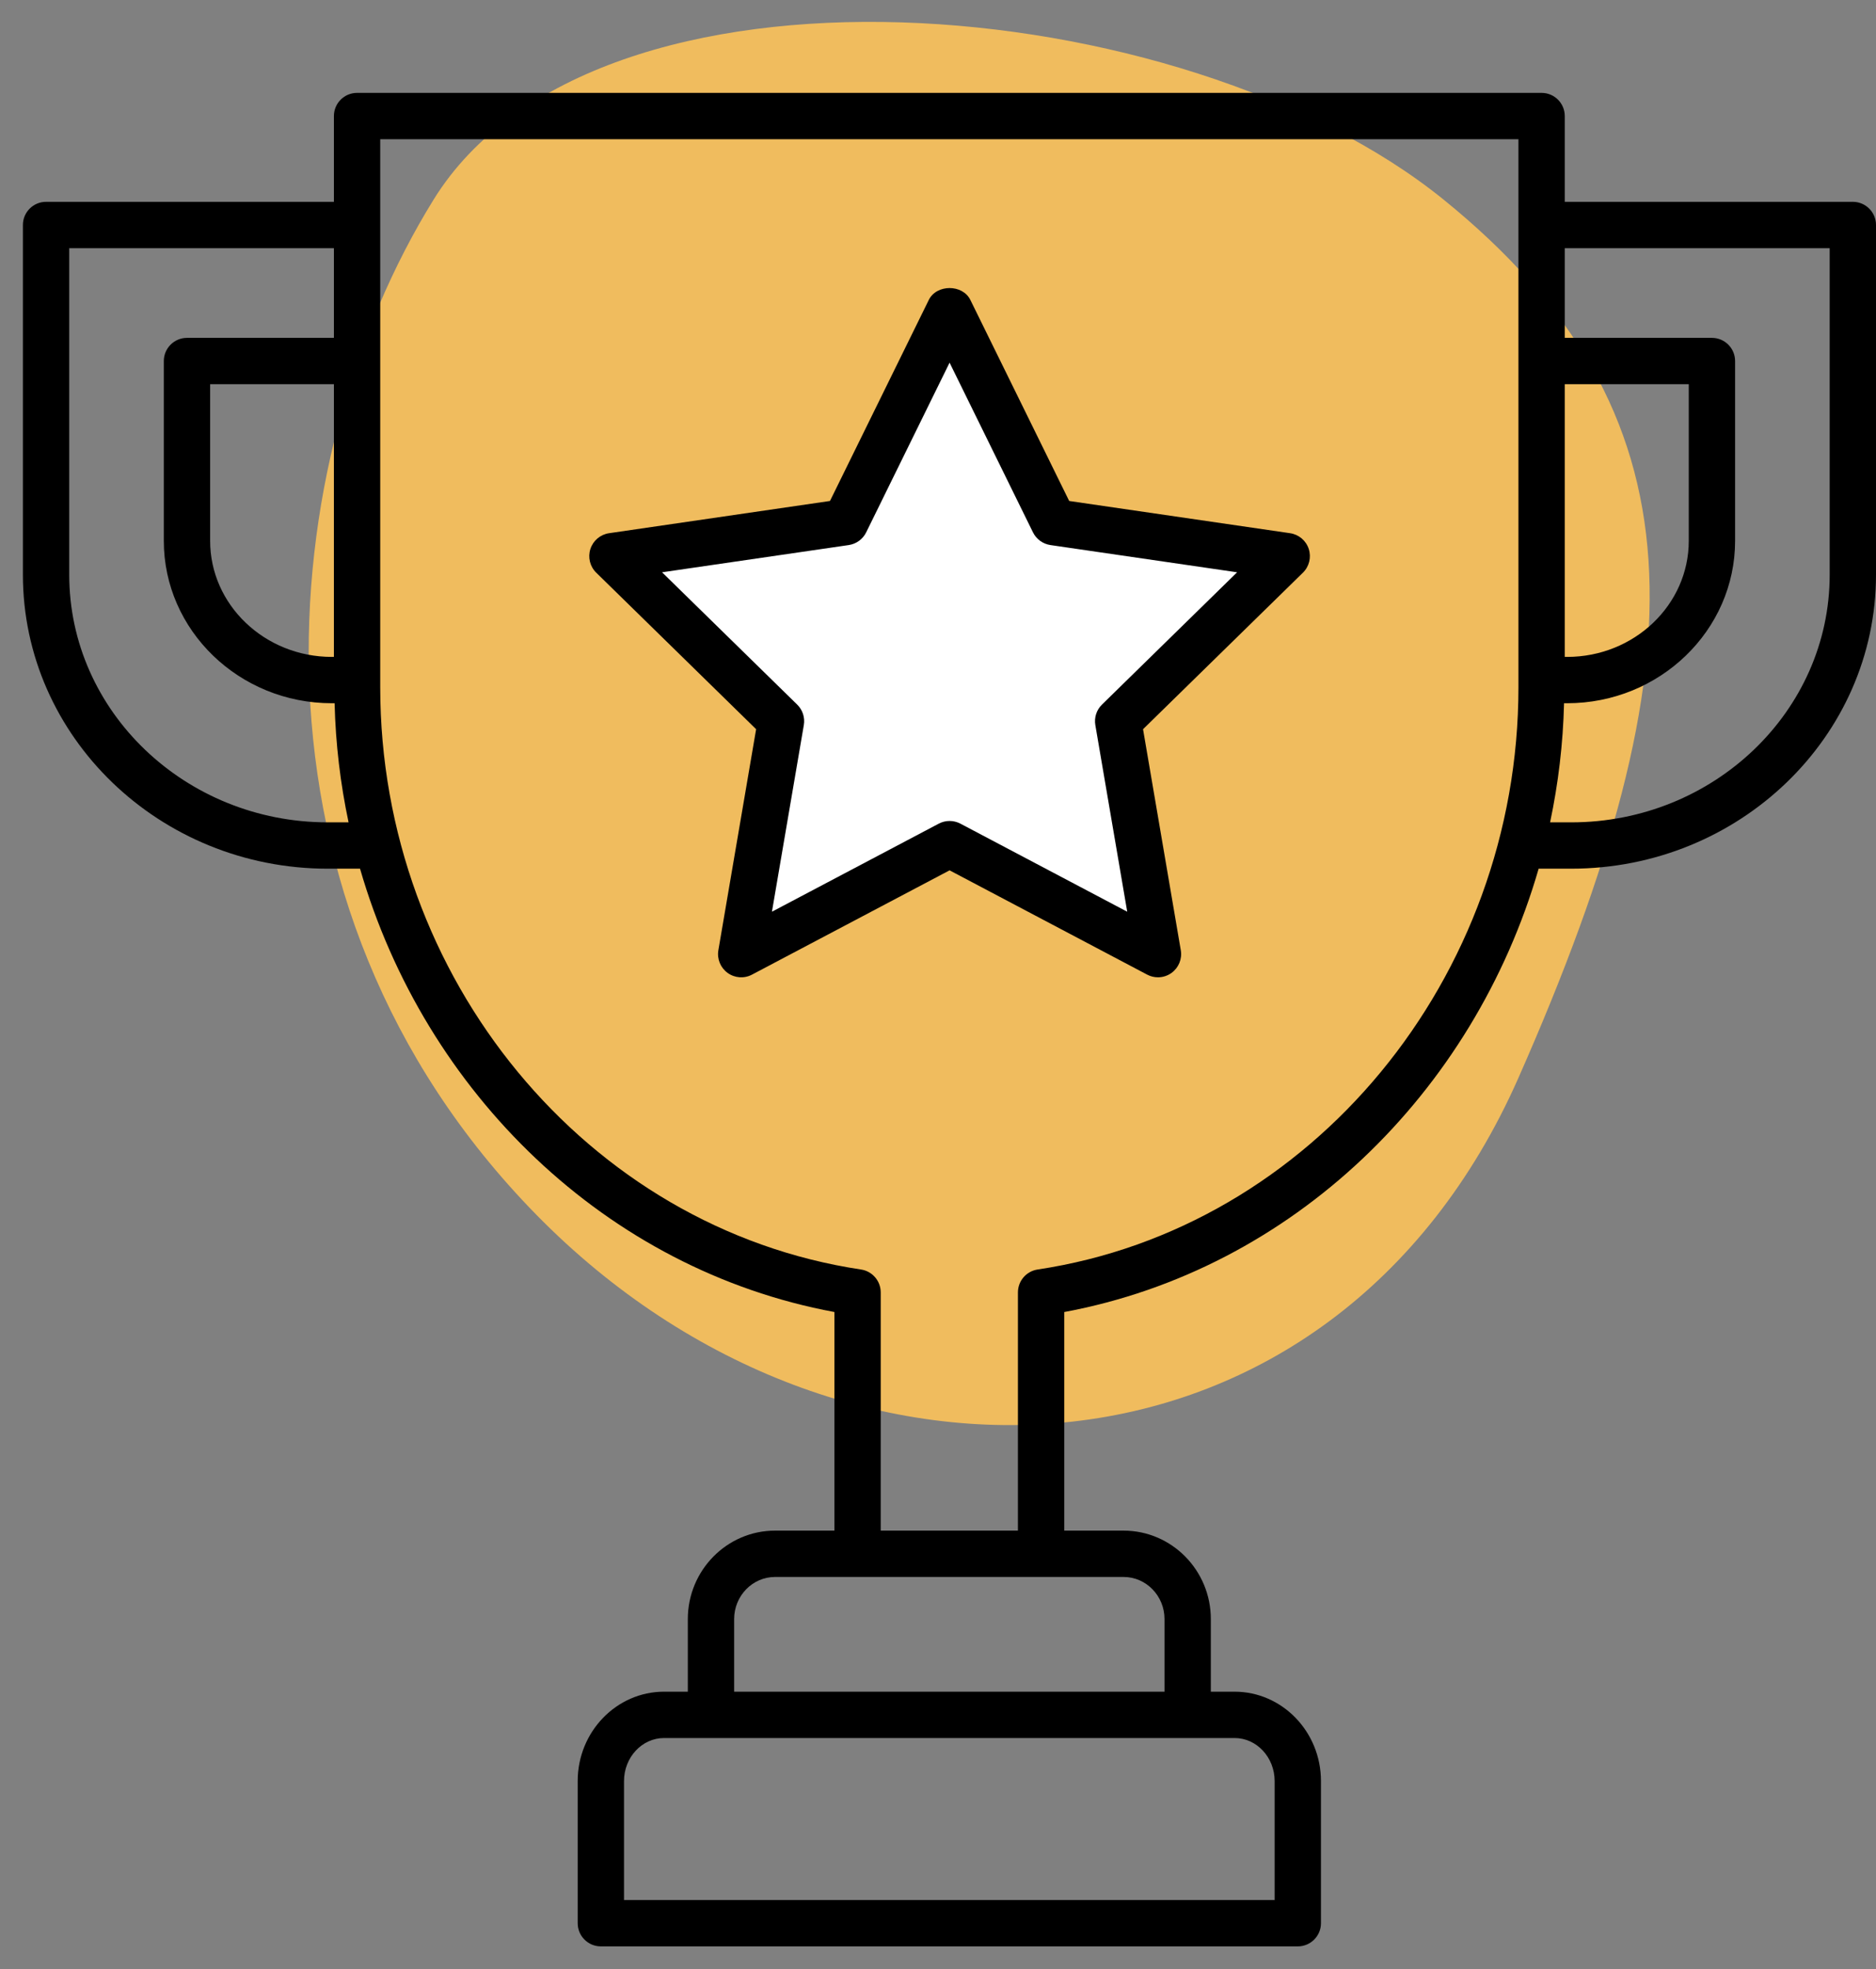 <?xml version="1.0" encoding="UTF-8"?>
<svg viewBox="0 0 81 85" version="1.1" xmlns="http://www.w3.org/2000/svg" xmlns:xlink="http://www.w3.org/1999/xlink">
    <rect x="0" y="0" width="81" height="85" fill="#808080" stroke="none"/>
    <!-- Generator: Sketch 58 (84663) - https://sketch.com -->
    <title>Group</title>
    <desc>Created with Sketch.</desc>
    <g id="App" stroke="none" stroke-width="1" fill="none" fill-rule="evenodd">
        <g id="Feedback-after-Room-Copy" transform="translate(-147, -488)">
            <g id="Group" transform="translate(147, 488.945)">
                <path d="M18.725,7.665 C25.705,-3.601 51.058,-1.453 62.323,7.665 C73.588,16.783 73.588,27.408 65.562,45.576 C57.535,63.745 36.418,64.996 23.168,51.496 C9.918,37.996 11.745,18.931 18.725,7.665 Z" id="Rectangle" fill="#F0BC5E"></path>
                <polygon id="Path-19" fill="#FFFFFF" points="40.989 13.379 36.929 21.523 27.526 23.069 34.258 30.282 32.707 38.995 41 35.091 49.305 38.995 47.962 30.282 54.39 23.549 45.371 21.523"></polygon>
                <g id="noun_Trophy_1840636" transform="translate(0, 3.055)" fill="#000000" fill-rule="nonzero">
                    <path d="M55.702,19.014 L46.164,17.623 L41.897,8.945 C41.561,8.262 40.439,8.262 40.103,8.945 L35.836,17.623 L26.298,19.014 C25.922,19.069 25.61,19.332 25.492,19.694 C25.375,20.055 25.472,20.452 25.744,20.718 L32.647,27.474 L31.017,37.014 C30.953,37.389 31.108,37.768 31.416,37.992 C31.725,38.216 32.132,38.245 32.47,38.066 L41,33.565 L49.53,38.066 C49.677,38.144 49.837,38.182 49.997,38.182 C50.204,38.182 50.41,38.118 50.584,37.992 C50.892,37.768 51.047,37.389 50.983,37.014 L49.353,27.474 L56.256,20.718 C56.528,20.452 56.625,20.055 56.508,19.694 C56.39,19.332 56.078,19.069 55.702,19.014 Z M47.58,26.411 C47.345,26.64 47.238,26.97 47.293,27.294 L48.67,35.351 L41.467,31.55 C41.321,31.473 41.16,31.434 41,31.434 C40.84,31.434 40.679,31.473 40.533,31.55 L33.33,35.351 L34.707,27.294 C34.762,26.97 34.655,26.64 34.42,26.411 L28.586,20.701 L36.646,19.526 C36.972,19.478 37.253,19.273 37.399,18.978 L41,11.653 L44.601,18.978 C44.747,19.273 45.028,19.478 45.354,19.526 L53.414,20.701 L47.58,26.411 Z" id="Shape"></path>
                    <path d="M80,4.711 L67.562,4.711 L67.562,1.009 C67.562,0.457 67.114,0.009 66.562,0.009 L15.417,0.009 C14.864,0.009 14.417,0.457 14.417,1.009 L14.417,4.711 L1.989,4.711 C1.437,4.711 0.989,5.159 0.989,5.711 L0.989,20.805 C0.989,27.802 6.894,33.494 14.152,33.494 L15.545,33.494 C18.349,43.187 26.183,50.801 36.027,52.629 L36.027,62.064 L33.466,62.064 C31.388,62.064 29.698,63.777 29.698,65.882 L29.698,69.016 L28.672,69.016 C26.616,69.016 24.943,70.747 24.943,72.874 L24.943,79.009 C24.943,79.561 25.391,80.009 25.943,80.009 L56.035,80.009 C56.587,80.009 57.035,79.561 57.035,79.009 L57.035,72.874 C57.035,70.747 55.362,69.016 53.306,69.016 L52.28,69.016 L52.28,65.882 C52.28,63.777 50.59,62.064 48.512,62.064 L45.951,62.064 L45.951,52.629 C55.795,50.801 63.63,43.188 66.434,33.494 L67.837,33.494 C75.095,33.494 81,27.802 81,20.805 L81,5.711 C81,5.159 80.552,4.711 80,4.711 Z M67.562,12.583 L72.916,12.583 L72.916,19.344 C72.916,22.106 70.56,24.353 67.663,24.353 L67.562,24.353 L67.562,12.583 Z M14.327,24.353 C11.43,24.353 9.073,22.106 9.073,19.344 L9.073,12.583 L14.417,12.583 L14.417,24.353 L14.327,24.353 L14.327,24.353 Z M14.152,31.494 C7.997,31.494 2.989,26.699 2.989,20.805 L2.989,6.711 L14.417,6.711 L14.417,10.583 L8.073,10.583 C7.521,10.583 7.073,11.031 7.073,11.583 L7.073,19.344 C7.073,23.208 10.327,26.353 14.327,26.353 L14.447,26.353 C14.49,28.108 14.697,29.825 15.05,31.494 L14.152,31.494 Z M55.035,72.874 L55.035,78.009 L26.943,78.009 L26.943,72.874 C26.943,71.849 27.719,71.016 28.672,71.016 L53.306,71.016 C54.259,71.016 55.035,71.849 55.035,72.874 Z M50.28,65.882 L50.28,69.016 L31.698,69.016 L31.698,65.882 C31.698,64.88 32.491,64.064 33.466,64.064 L48.512,64.064 C49.487,64.064 50.28,64.88 50.28,65.882 Z M44.802,50.794 C44.313,50.867 43.951,51.288 43.951,51.783 L43.951,62.064 L38.027,62.064 L38.027,51.783 C38.027,51.288 37.665,50.867 37.176,50.794 C25.341,49.019 16.417,38.213 16.417,25.66 L16.417,2.009 L65.562,2.009 L65.562,25.66 C65.562,38.213 56.637,49.019 44.802,50.794 Z M79,20.805 C79,26.699 73.992,31.494 67.837,31.494 L66.928,31.494 C67.281,29.825 67.488,28.108 67.531,26.353 L67.663,26.353 C71.662,26.353 74.916,23.208 74.916,19.344 L74.916,11.583 C74.916,11.031 74.468,10.583 73.916,10.583 L67.562,10.583 L67.562,6.711 L79,6.711 L79,20.805 Z" id="Shape"></path>
                </g>
            </g>
        </g>
    </g>
</svg>
